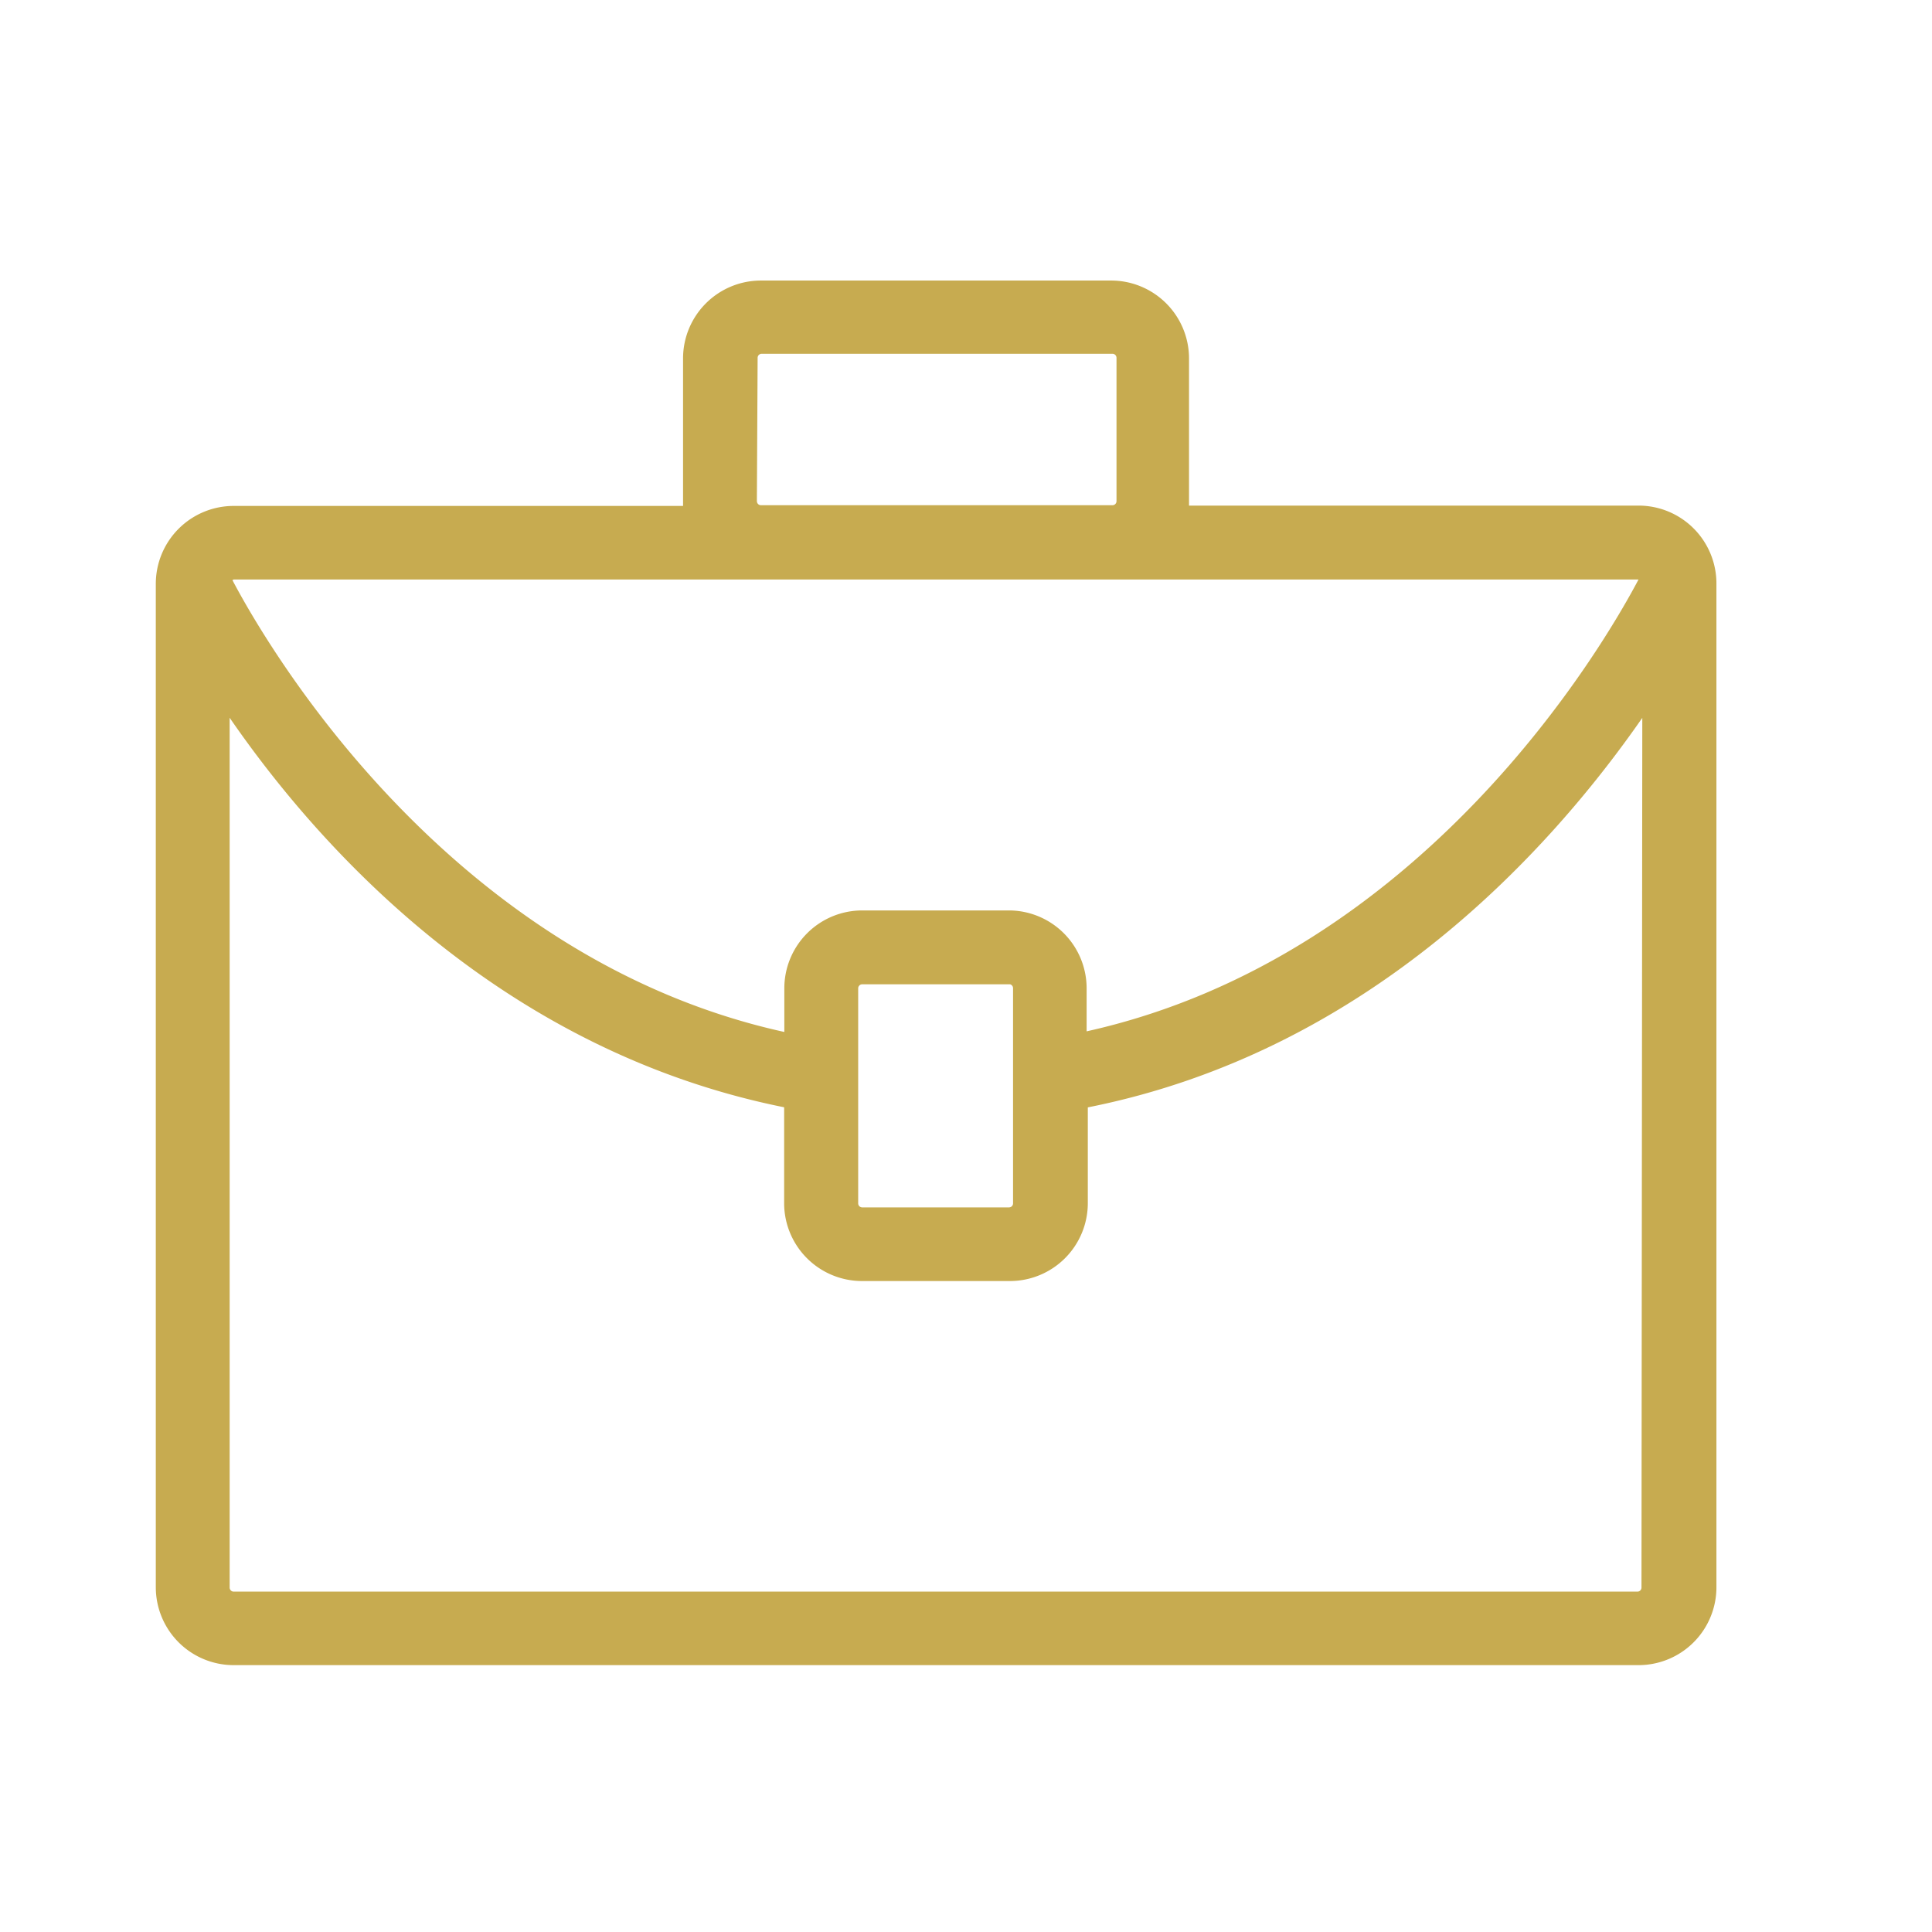 <svg xmlns="http://www.w3.org/2000/svg" width="62" height="62" viewBox="0 0 62 62">
  <g id="tuvandoanhnghiep" transform="translate(-764 -190)">
    <rect id="Rectangle_12" data-name="Rectangle 12" width="62" height="62" transform="translate(764 190)" fill="none"/>
    <g id="Group_343" data-name="Group 343" transform="translate(769 199)">
      <path id="Path_88" data-name="Path 88" d="M47.582,26.265H33.157V21.543a2.5,2.5,0,0,0-2.5-2.5H19.42a2.5,2.5,0,0,0-2.5,2.5v4.733H2.5a2.5,2.5,0,0,0-2.5,2.5v32.2a2.5,2.5,0,0,0,2.5,2.5H47.582a2.5,2.5,0,0,0,2.5-2.5V28.768A2.5,2.5,0,0,0,47.582,26.265Zm-28.293-.142.024-4.6a.13.13,0,0,1,.13-.13H30.7a.13.13,0,0,1,.13.13v4.6a.13.13,0,0,1-.13.13H19.42a.13.13,0,0,1-.13-.13ZM2.5,28.637H47.582c-1.115,2.112-6.916,12.1-17.711,14.5V41.757a2.5,2.5,0,0,0-2.456-2.5H22.67a2.5,2.5,0,0,0-2.5,2.5v1.4c-10.783-2.373-16.608-12.4-17.711-14.5ZM27.51,41.757v6.9a.13.13,0,0,1-.13.13H22.67a.13.13,0,0,1-.13-.13v-6.9a.13.13,0,0,1,.13-.13h4.745A.13.13,0,0,1,27.51,41.757Zm20.167,19.23a.13.13,0,0,1-.13.13H2.5a.13.13,0,0,1-.13-.13V33.074c2.918,4.235,8.731,10.677,17.794,12.5V48.65a2.5,2.5,0,0,0,2.5,2.5h4.745a2.5,2.5,0,0,0,2.5-2.5V45.577c9.063-1.8,14.876-8.3,17.794-12.5Z" transform="translate(0 -19.04)" fill="#c7ab50"/>
    </g>
  </g>
</svg>
